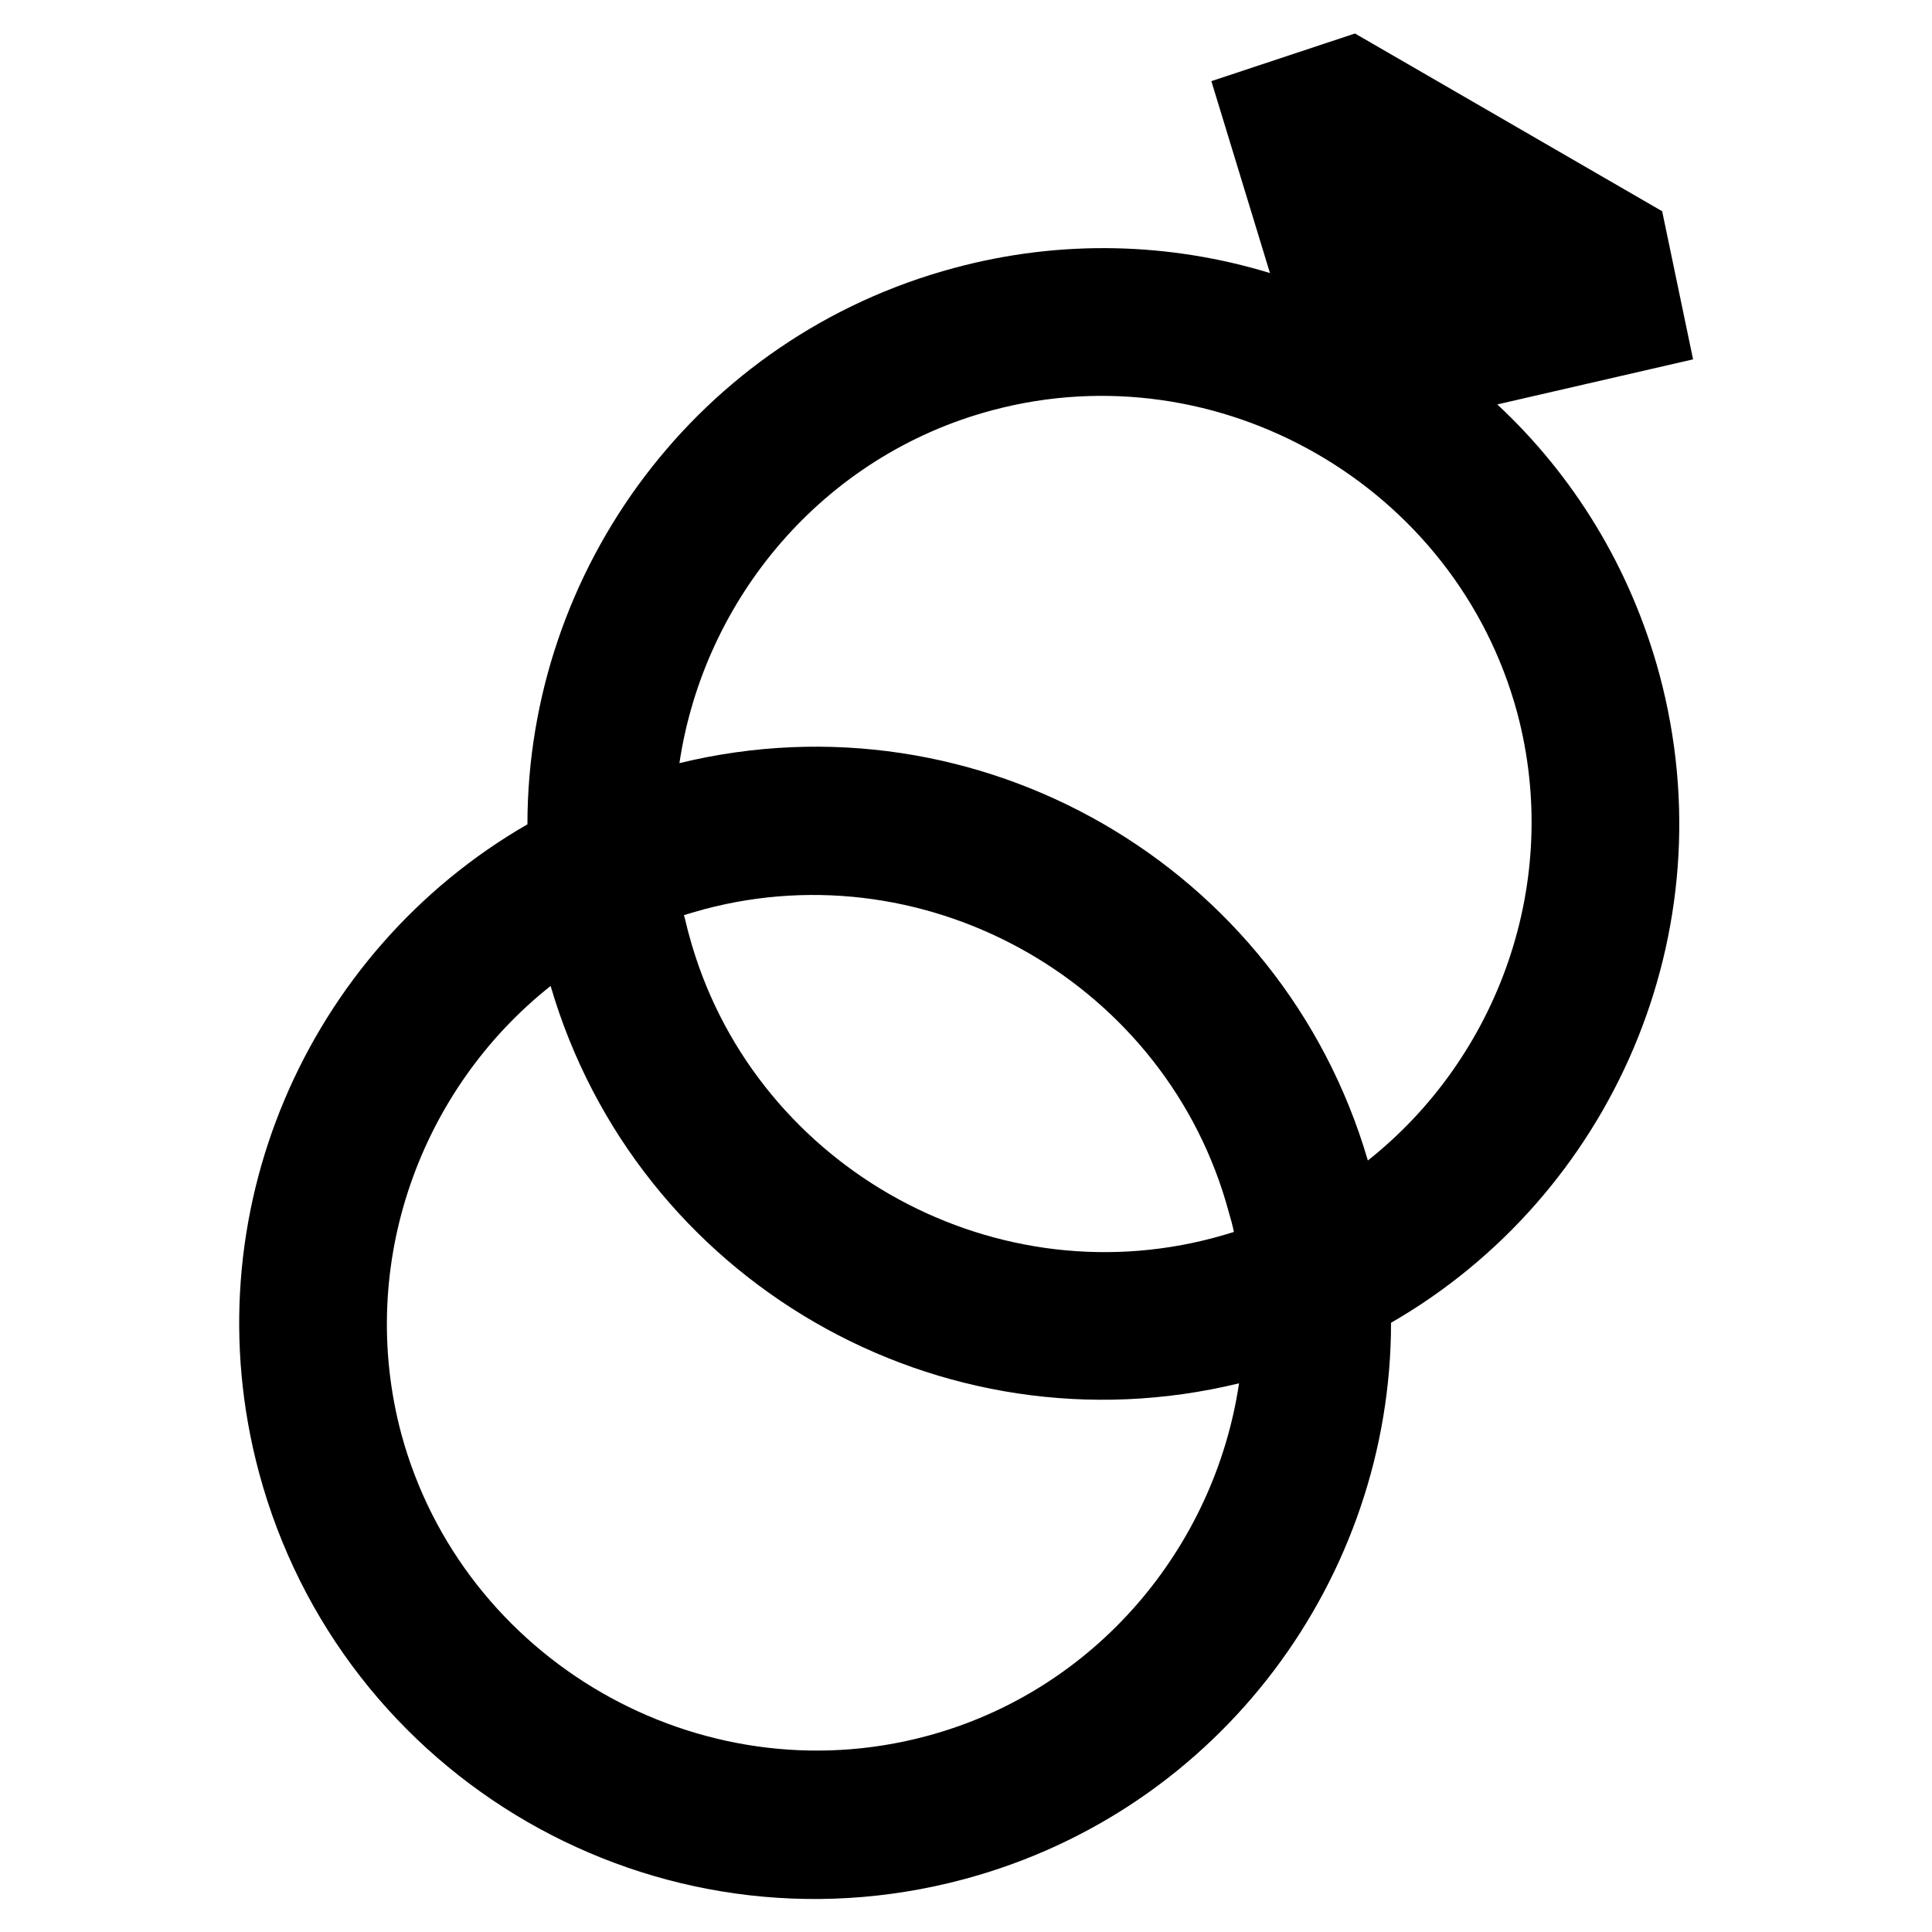 <?xml version="1.0" encoding="utf-8"?>
<!-- Generator: Adobe Illustrator 22.1.0, SVG Export Plug-In . SVG Version: 6.00 Build 0)  -->
<svg version="1.1" id="レイヤー_1" xmlns="http://www.w3.org/2000/svg" xmlns:xlink="http://www.w3.org/1999/xlink" x="0px"
	 y="0px" viewBox="0 0 300 300" style="enable-background:new 0 0 300 300;" xml:space="preserve">
<style type="text/css">
	.st0{clip-path:url(#SVGID_2_);}
	.st1{clip-path:url(#SVGID_4_);}
	.st2{fill:none;}
	.st3{fill-rule:evenodd;clip-rule:evenodd;}
</style>
<path d="M257.7,104.8c-4.5-16.7-13.4-31-25.2-42l30.4-7l-4.8-23L210.4,5.2l-22.3,7.4l9.1,29.8c-15.4-4.7-32.3-5.3-49-0.8
	c-39.9,10.7-66.3,46.9-66.3,86.4c-34.2,19.7-52.4,60.6-41.7,100.6c12.8,47.7,61.8,76,109.5,63.2c39.9-10.7,66.3-46.9,66.3-86.4
	C250.2,185.7,268.4,144.8,257.7,104.8z M154.1,63.7c35.2-9.4,72,11.8,81.5,47c7,26.3-3,53.5-23.2,69.5
	c-13.4-45.8-60.5-73-106.9-61.7C109.3,93,127.8,70.7,154.1,63.7z M191.6,191.3c-1,0.3-2,0.6-3.1,0.9c-35.2,9.4-72-11.8-81.5-47
	c-0.3-1-0.5-2.1-0.8-3.1c1-0.3,2-0.6,3.1-0.9c35.2-9.4,72,11.8,81.5,47C191.1,189.2,191.4,190.3,191.6,191.3z M143.8,269.6
	c-35.2,9.4-72-11.8-81.5-47c-7-26.3,3-53.5,23.2-69.5c13.4,45.8,60.5,73,106.9,61.7C188.6,240.3,170.1,262.6,143.8,269.6z"/>
</svg>
